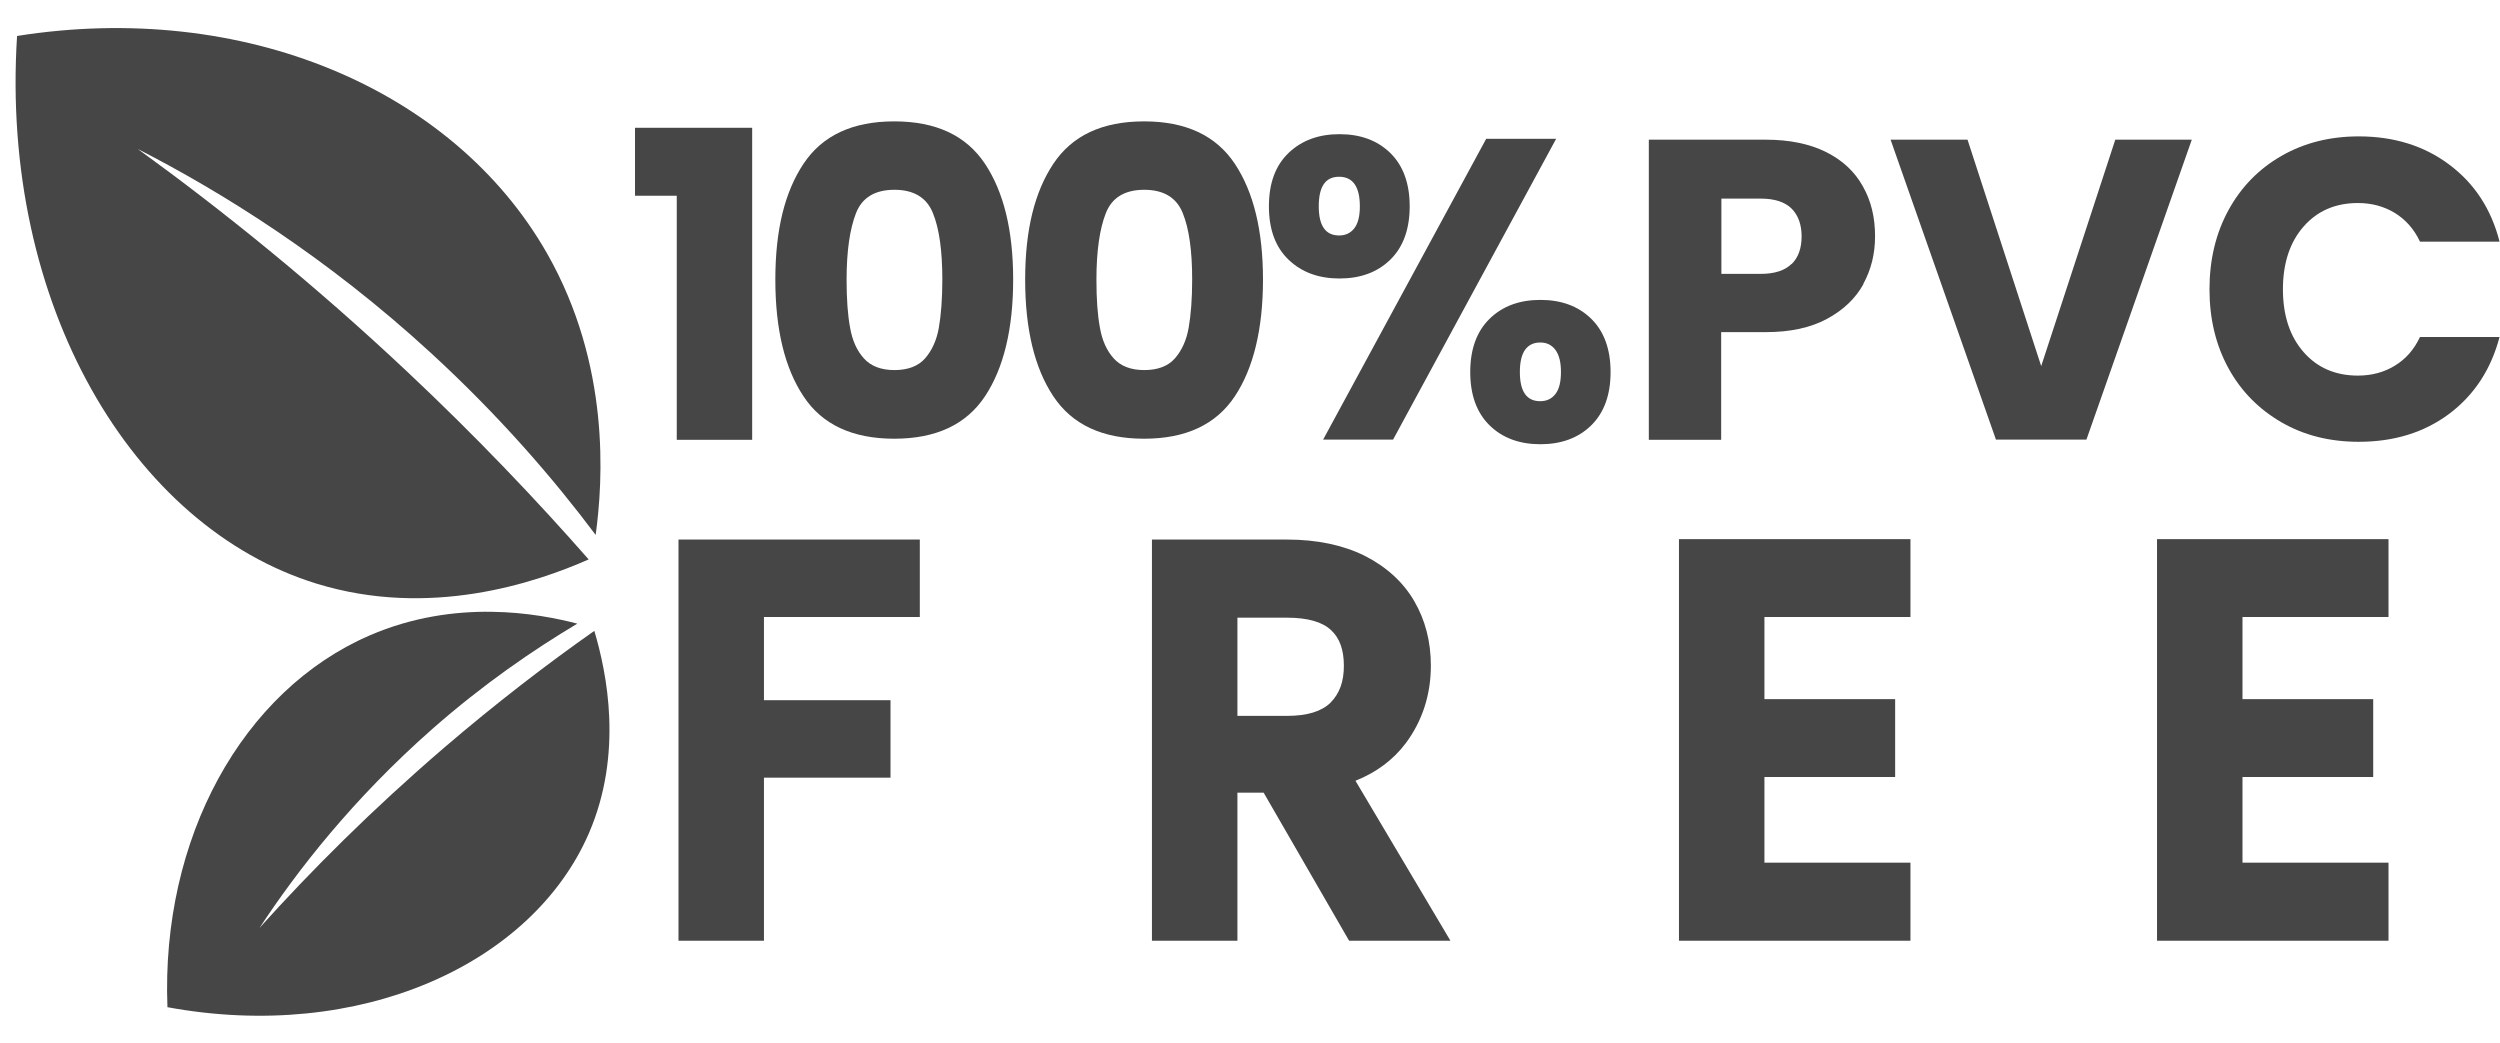<svg width="199" height="83" viewBox="0 0 199 83" fill="none" xmlns="http://www.w3.org/2000/svg">
<g clip-path="url(#clip0_794_5217)">
<mask id="mask0_794_5217" style="mask-type:luminance" maskUnits="userSpaceOnUse" x="0" y="0" width="50" height="83">
<path d="M49.589 0H0V83H49.589V0Z" fill="white"/>
</mask>
<g mask="url(#mask0_794_5217)">
<path d="M46.858 44.53C42.56 46.427 34.174 49.22 25.213 46.462C10.528 41.948 0.001 24.206 1.358 2.863C19.28 0.018 36.053 7.009 43.552 20.183C48.598 29.054 48.007 38.242 47.415 42.58C44.074 38.119 39.776 33.13 34.33 28.123C25.944 20.412 17.609 15.265 10.963 11.857C17.731 16.758 25.039 22.643 32.503 29.669C37.897 34.746 42.665 39.752 46.858 44.53Z" fill="#464646"/>
<path d="M47.31 50.222C48.302 53.559 49.624 59.971 46.875 66.33C42.351 76.764 28.64 83 13.328 80.172C12.806 66.734 19.279 54.965 29.44 50.573C36.278 47.622 42.855 48.834 45.953 49.642C42.455 51.732 38.471 54.455 34.399 58.038C28.118 63.572 23.681 69.263 20.654 73.866C24.76 69.298 29.649 64.415 35.356 59.514C39.48 55.983 43.499 52.892 47.327 50.204L47.31 50.222Z" fill="#464646"/>
</g>
<path d="M190.125 74.884H171.699V42.914H190.125V49.115H178.502V55.65H188.907V61.85H178.502V68.666H190.125V74.867V74.884ZM174.761 71.775H175.423V46.006H174.761V71.775ZM152.072 74.884H133.646V42.914H152.072V49.115H140.449V55.65H150.854V61.85H140.449V68.666H152.072V74.867V74.884ZM136.708 71.775H137.37V46.006H136.708V71.775ZM115.446 74.884H107.39L100.587 63.098H98.499V74.884H91.695V42.949H102.448C104.832 42.949 106.903 43.388 108.608 44.231C110.348 45.11 111.688 46.322 112.575 47.85C113.445 49.343 113.897 51.065 113.897 52.98C113.897 55.298 113.219 57.389 111.896 59.163C110.905 60.48 109.565 61.481 107.895 62.149L115.446 74.867V74.884ZM109.165 71.775H110.035L103.162 60.199L104.502 59.901C103.875 60.023 103.197 60.076 102.466 60.076H102.414L109.165 71.775ZM94.775 71.775H95.436V46.058H94.775V71.775ZM103.162 46.076C105.267 46.181 106.92 46.796 108.069 47.885C109.374 49.115 110.052 50.836 110.052 52.98C110.052 55.123 109.391 56.809 108.069 58.126C107.268 58.917 106.259 59.461 105.041 59.778L105.232 59.742C107.146 59.321 108.521 58.53 109.426 57.301C110.365 56.053 110.818 54.648 110.818 52.98C110.818 51.627 110.522 50.45 109.913 49.431C109.321 48.412 108.451 47.622 107.233 47.025C106.12 46.462 104.745 46.146 103.144 46.076H103.162ZM98.499 56.984H102.448C104.049 56.984 105.198 56.633 105.911 55.931C106.624 55.21 106.972 54.262 106.972 52.997C106.972 51.732 106.642 50.801 105.963 50.169C105.267 49.501 104.084 49.168 102.448 49.168H98.499V56.984ZM60.811 74.884H54.008V42.949H73.217V49.115H60.811V55.737H70.885V61.903H60.811V74.884ZM57.088 71.775H57.749V46.058H57.088V71.775Z" fill="#464646"/>
<path d="M71.704 44.513V47.569H59.298V57.283H69.372V60.34H59.298V73.321H55.574V44.495H71.721L71.704 44.513Z" fill="#464646"/>
<path d="M108.277 73.339L101.474 61.552H96.968V73.339H93.244V44.513H102.466C104.624 44.513 106.45 44.882 107.929 45.637C109.426 46.375 110.539 47.393 111.27 48.658C112.001 49.923 112.366 51.381 112.366 52.997C112.366 54.982 111.792 56.739 110.661 58.249C109.53 59.76 107.825 60.779 105.563 61.271L112.732 73.339H108.26H108.277ZM96.968 58.53H102.449C104.467 58.53 105.981 58.021 106.99 57.02C107.999 56.018 108.504 54.666 108.504 52.98C108.504 51.293 107.999 49.941 107.007 49.01C106.015 48.078 104.484 47.604 102.449 47.604H96.968V58.53Z" fill="#464646"/>
<path d="M138.919 47.569V57.213H149.324V60.322H138.919V70.247H150.559V73.356H135.195V44.495H150.559V47.604H138.919V47.569Z" fill="#464646"/>
<path d="M176.954 47.569V57.213H187.359V60.322H176.954V70.247H188.594V73.356H173.23V44.495H188.594V47.604H176.954V47.569Z" fill="#464646"/>
<path d="M50.547 15.581V10.171H59.873V35.009H53.87V15.581H50.529H50.547Z" fill="#464646"/>
<path d="M63.961 13.034C65.458 10.786 67.859 9.661 71.182 9.661C74.506 9.661 76.907 10.786 78.403 13.034C79.9 15.283 80.648 18.357 80.648 22.256C80.648 26.156 79.9 29.3 78.403 31.549C76.907 33.797 74.506 34.922 71.182 34.922C67.859 34.922 65.44 33.797 63.961 31.549C62.465 29.3 61.717 26.209 61.717 22.256C61.717 18.304 62.465 15.283 63.961 13.034ZM74.262 16.969C73.775 15.739 72.748 15.107 71.2 15.107C69.651 15.107 68.624 15.722 68.137 16.969C67.65 18.216 67.389 19.973 67.389 22.256C67.389 23.802 67.476 25.067 67.668 26.086C67.841 27.087 68.207 27.913 68.764 28.527C69.32 29.142 70.121 29.458 71.2 29.458C72.278 29.458 73.096 29.142 73.636 28.527C74.175 27.913 74.558 27.087 74.732 26.086C74.906 25.084 75.01 23.802 75.01 22.256C75.01 19.973 74.766 18.198 74.262 16.969Z" fill="#464646"/>
<path d="M83.848 13.034C85.344 10.786 87.746 9.661 91.069 9.661C94.392 9.661 96.793 10.786 98.29 13.034C99.786 15.283 100.534 18.357 100.534 22.256C100.534 26.156 99.786 29.3 98.29 31.549C96.793 33.797 94.392 34.922 91.069 34.922C87.746 34.922 85.344 33.797 83.848 31.549C82.352 29.3 81.603 26.209 81.603 22.256C81.603 18.304 82.352 15.283 83.848 13.034ZM94.149 16.969C93.662 15.739 92.635 15.107 91.086 15.107C89.538 15.107 88.511 15.722 88.024 16.969C87.537 18.198 87.276 19.973 87.276 22.256C87.276 23.802 87.363 25.067 87.554 26.086C87.728 27.087 88.094 27.913 88.65 28.527C89.207 29.142 90.007 29.458 91.086 29.458C92.165 29.458 92.983 29.142 93.522 28.527C94.062 27.913 94.445 27.087 94.618 26.086C94.793 25.084 94.897 23.802 94.897 22.256C94.897 19.973 94.653 18.198 94.149 16.969Z" fill="#464646"/>
<path d="M102.572 12.173C103.616 11.172 104.973 10.68 106.626 10.68C108.279 10.68 109.636 11.172 110.663 12.173C111.689 13.175 112.211 14.597 112.211 16.424C112.211 18.251 111.689 19.674 110.663 20.675C109.636 21.677 108.279 22.168 106.626 22.168C104.973 22.168 103.616 21.677 102.572 20.675C101.528 19.674 101.006 18.269 101.006 16.424C101.006 14.58 101.528 13.175 102.572 12.173ZM104.973 16.424C104.973 17.97 105.512 18.743 106.591 18.743C107.113 18.743 107.513 18.55 107.809 18.163C108.105 17.777 108.244 17.197 108.244 16.424C108.244 14.861 107.687 14.07 106.591 14.07C105.495 14.07 104.973 14.861 104.973 16.424ZM123.869 11.049L110.889 34.992H105.321L118.301 11.049H123.869ZM118.58 25.366C119.606 24.364 120.963 23.872 122.616 23.872C124.269 23.872 125.626 24.364 126.653 25.366C127.68 26.367 128.202 27.79 128.202 29.616C128.202 31.443 127.68 32.866 126.653 33.867C125.626 34.869 124.269 35.361 122.616 35.361C120.963 35.361 119.606 34.869 118.58 33.867C117.553 32.866 117.031 31.443 117.031 29.616C117.031 27.79 117.553 26.367 118.58 25.366ZM121.398 27.842C121.12 28.229 120.981 28.826 120.981 29.616C120.981 31.162 121.52 31.935 122.599 31.935C123.121 31.935 123.521 31.742 123.817 31.355C124.113 30.969 124.252 30.389 124.252 29.616C124.252 28.844 124.113 28.264 123.817 27.86C123.521 27.456 123.121 27.263 122.599 27.263C122.077 27.263 121.677 27.456 121.398 27.842Z" fill="#464646"/>
<path d="M148.333 22.608C147.706 23.749 146.732 24.68 145.427 25.383C144.122 26.086 142.504 26.437 140.572 26.437H137.005V35.009H131.246V11.119H140.572C142.451 11.119 144.052 11.453 145.357 12.103C146.662 12.753 147.637 13.666 148.28 14.826C148.942 15.985 149.255 17.303 149.255 18.813C149.255 20.201 148.942 21.466 148.315 22.608H148.333ZM142.608 21.027C143.147 20.5 143.408 19.762 143.408 18.813C143.408 17.865 143.13 17.127 142.608 16.6C142.069 16.073 141.251 15.809 140.155 15.809H137.023V21.8H140.155C141.251 21.8 142.069 21.536 142.608 21.009V21.027Z" fill="#464646"/>
<path d="M174.467 11.119L166.08 34.992H158.877L150.49 11.119H156.615L162.479 29.142L168.377 11.119H174.467Z" fill="#464646"/>
<path d="M177.389 16.723C178.398 14.879 179.807 13.438 181.617 12.402C183.426 11.365 185.48 10.856 187.759 10.856C190.56 10.856 192.979 11.611 194.962 13.104C196.963 14.598 198.303 16.635 198.964 19.235H192.631C192.161 18.234 191.482 17.478 190.63 16.951C189.76 16.424 188.786 16.161 187.689 16.161C185.915 16.161 184.47 16.776 183.374 18.023C182.278 19.27 181.721 20.939 181.721 23.029C181.721 25.12 182.278 26.788 183.374 28.036C184.47 29.283 185.915 29.898 187.689 29.898C188.786 29.898 189.777 29.634 190.63 29.107C191.5 28.58 192.161 27.825 192.631 26.824H198.964C198.286 29.406 196.946 31.444 194.962 32.937C192.961 34.43 190.56 35.167 187.759 35.167C185.462 35.167 183.409 34.658 181.617 33.622C179.825 32.585 178.398 31.162 177.389 29.318C176.38 27.474 175.875 25.383 175.875 23.029C175.875 20.675 176.38 18.567 177.389 16.723Z" fill="#464646"/>
</g>
<defs>
<clipPath id="clip0_794_5217">
<rect width="199" height="83" fill="white"/>
</clipPath>
</defs>
</svg>
